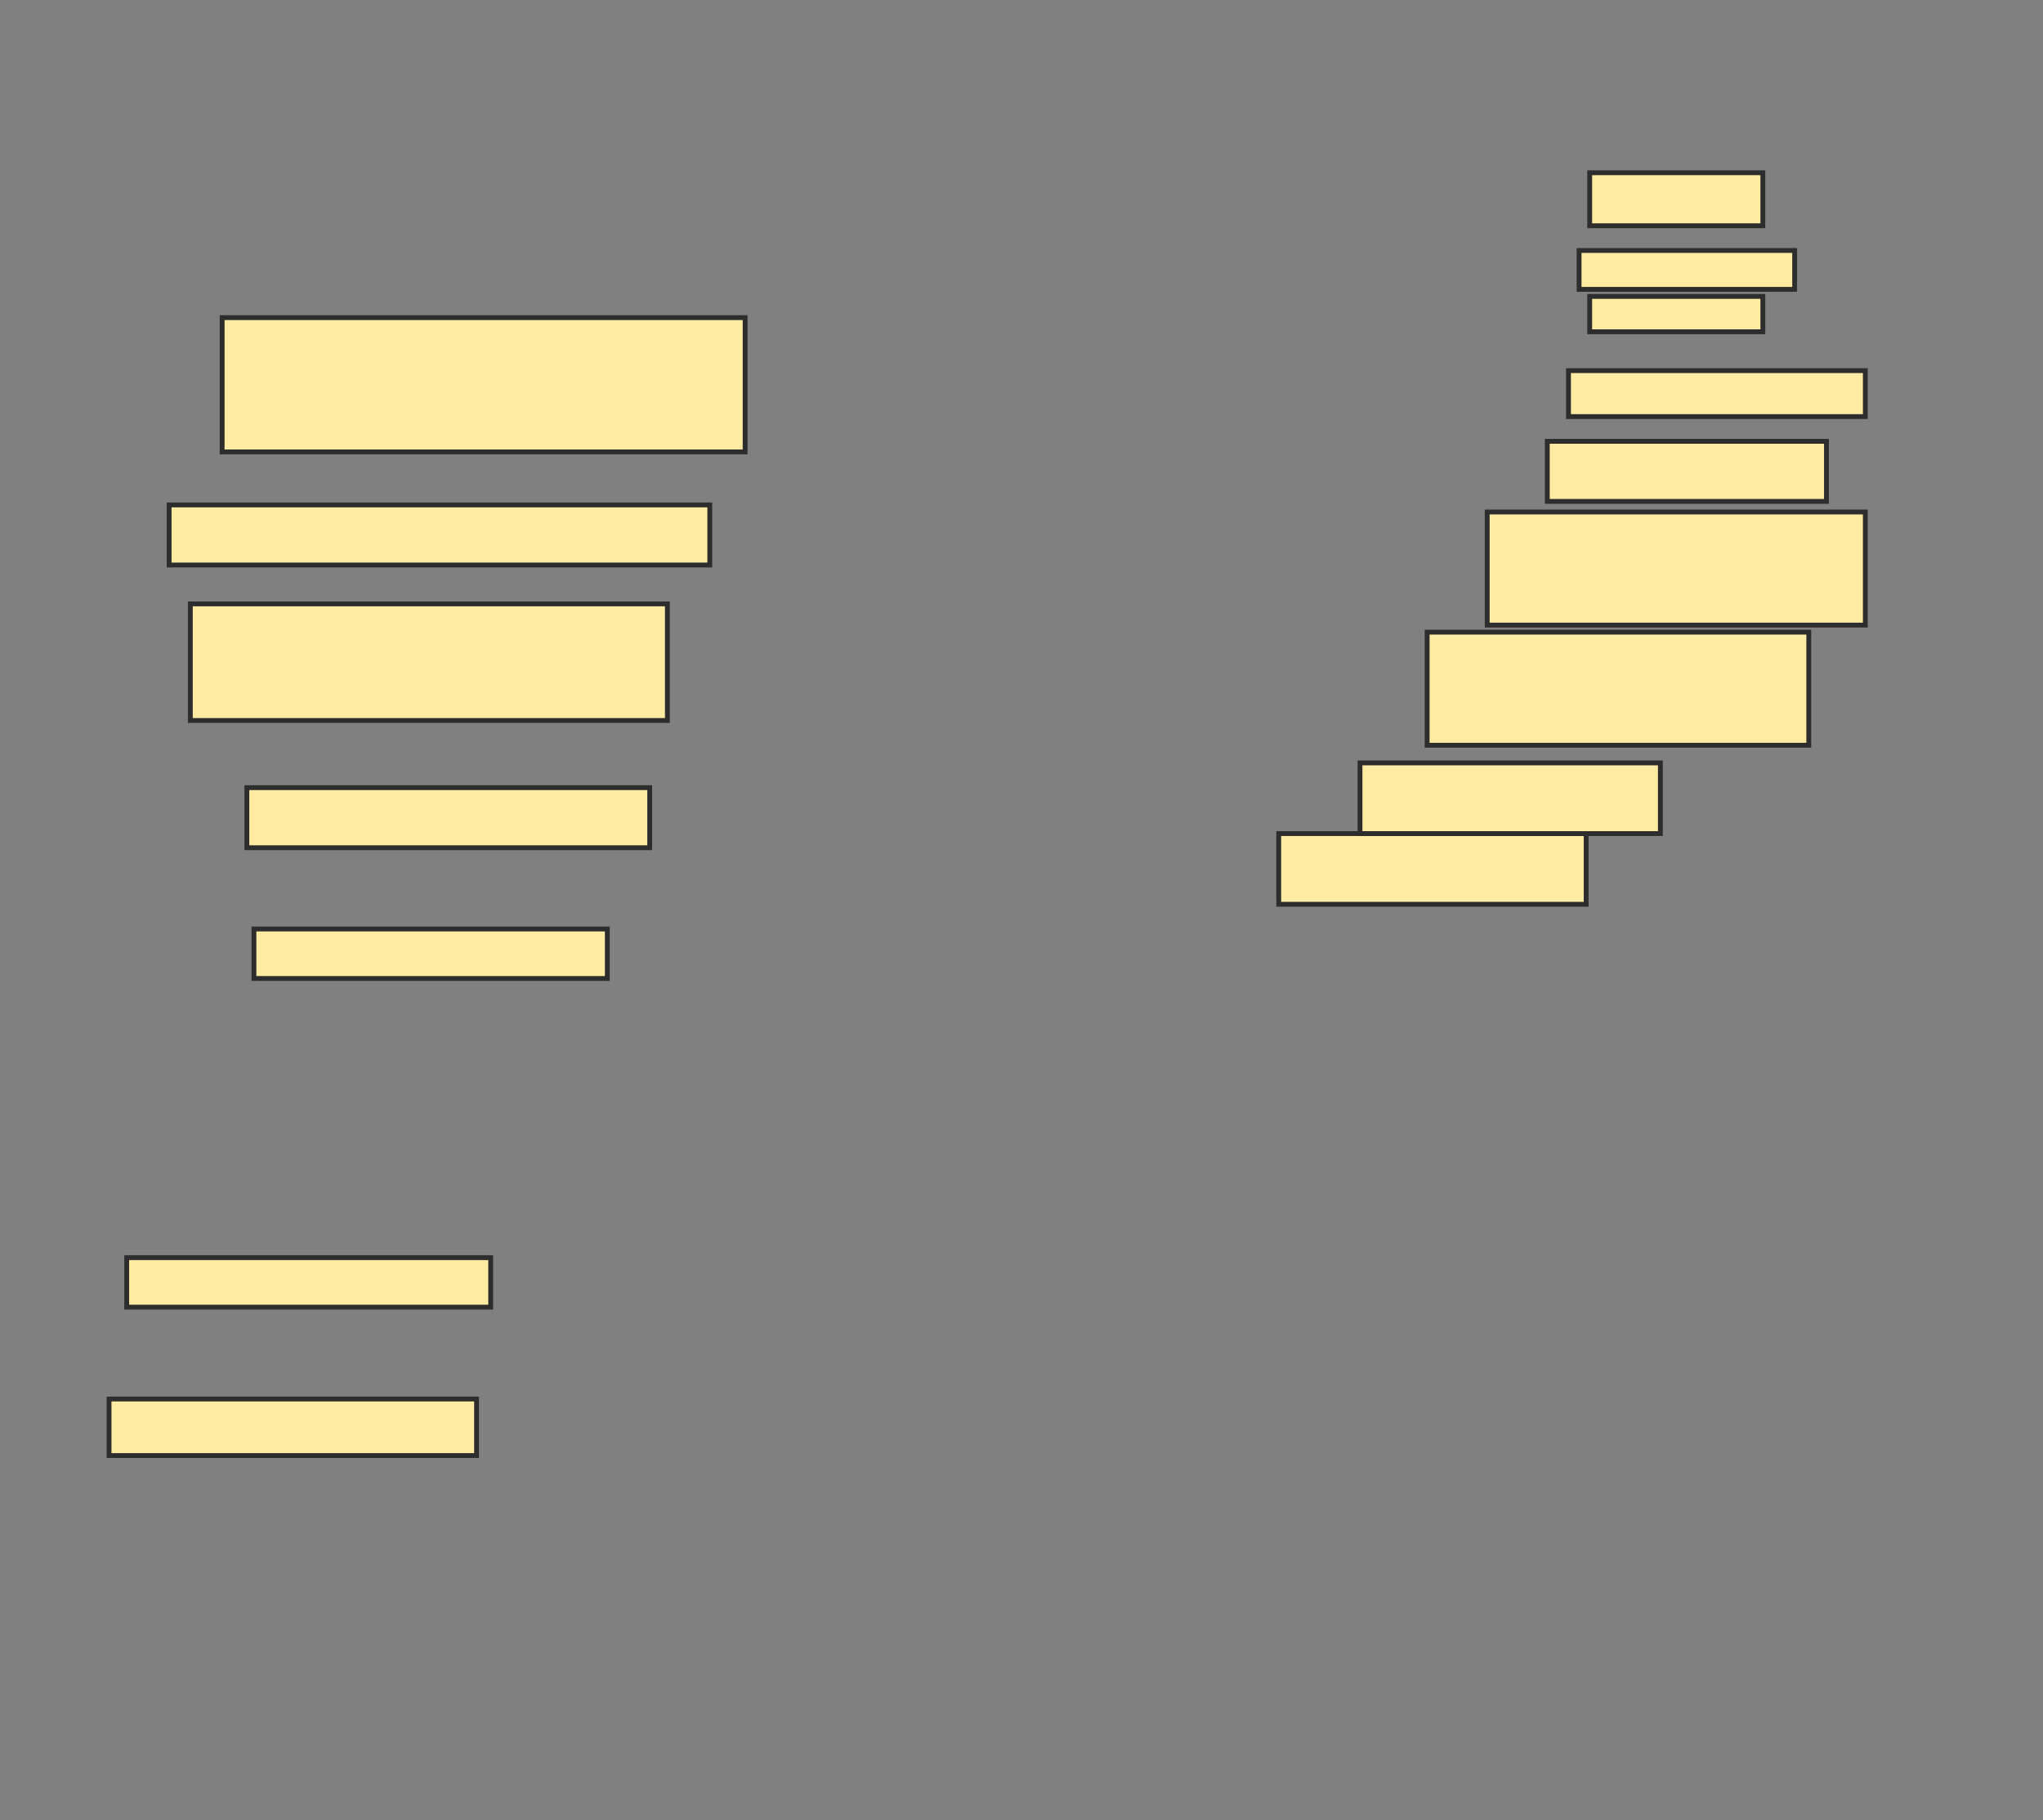 <svg xmlns="http://www.w3.org/2000/svg" width="422" height="376">
 <rect width="100%" height="100%" fill="#808080" stroke="none"/>
 <!-- Created with Image Occlusion Enhanced -->
 <g>
  <title>Labels</title>
 </g>
 <g>
  <title>Masks</title>
  <rect id="03d29f8c7e834b3b8861fba8bfbb03ee-ao-1" height="27.737" width="108.029" y="65.606" x="45.883" stroke-linecap="null" stroke-linejoin="null" stroke-dasharray="null" stroke="#2D2D2D" fill="#FFEBA2"/>
  <rect id="03d29f8c7e834b3b8861fba8bfbb03ee-ao-2" height="12.409" width="111.679" y="104.292" x="34.934" stroke-linecap="null" stroke-linejoin="null" stroke-dasharray="null" stroke="#2D2D2D" fill="#FFEBA2"/>
  <rect id="03d29f8c7e834b3b8861fba8bfbb03ee-ao-3" height="24.088" width="98.54" y="124.73" x="39.314" stroke-linecap="null" stroke-linejoin="null" stroke-dasharray="null" stroke="#2D2D2D" fill="#FFEBA2"/>
  <rect id="03d29f8c7e834b3b8861fba8bfbb03ee-ao-4" height="12.409" width="83.212" y="162.686" x="50.993" stroke-linecap="null" stroke-linejoin="null" stroke-dasharray="null" stroke="#2D2D2D" fill="#FFEBA2"/>
  <rect id="03d29f8c7e834b3b8861fba8bfbb03ee-ao-5" height="10.219" width="72.993" y="191.883" x="52.453" stroke-linecap="null" stroke-linejoin="null" stroke-dasharray="null" stroke="#2D2D2D" fill="#FFEBA2"/>
  
  <rect id="03d29f8c7e834b3b8861fba8bfbb03ee-ao-7" height="10.219" width="75.182" y="259.766" x="26.175" stroke-linecap="null" stroke-linejoin="null" stroke-dasharray="null" stroke="#2D2D2D" fill="#FFEBA2"/>
  <rect id="03d29f8c7e834b3b8861fba8bfbb03ee-ao-8" height="11.679" width="75.912" y="288.964" x="22.526" stroke-linecap="null" stroke-linejoin="null" stroke-dasharray="null" stroke="#2D2D2D" fill="#FFEBA2"/>
  <rect id="03d29f8c7e834b3b8861fba8bfbb03ee-ao-9" height="14.599" width="63.504" y="172.175" x="264.131" stroke-linecap="null" stroke-linejoin="null" stroke-dasharray="null" stroke="#2D2D2D" fill="#FFEBA2"/>
  <rect id="03d29f8c7e834b3b8861fba8bfbb03ee-ao-10" height="14.599" width="62.044" y="157.577" x="280.92" stroke-linecap="null" stroke-linejoin="null" stroke-dasharray="null" stroke="#2D2D2D" fill="#FFEBA2"/>
  <rect id="03d29f8c7e834b3b8861fba8bfbb03ee-ao-11" height="23.358" width="78.832" y="130.569" x="294.788" stroke-linecap="null" stroke-linejoin="null" stroke-dasharray="null" stroke="#2D2D2D" fill="#FFEBA2"/>
  <rect id="03d29f8c7e834b3b8861fba8bfbb03ee-ao-12" height="23.358" width="78.102" y="105.752" x="307.197" stroke-linecap="null" stroke-linejoin="null" stroke-dasharray="null" stroke="#2D2D2D" fill="#FFEBA2"/>
  <rect id="03d29f8c7e834b3b8861fba8bfbb03ee-ao-13" height="12.409" width="57.664" y="91.153" x="319.606" stroke-linecap="null" stroke-linejoin="null" stroke-dasharray="null" stroke="#2D2D2D" fill="#FFEBA2"/>
  <rect id="03d29f8c7e834b3b8861fba8bfbb03ee-ao-14" height="9.489" width="61.314" y="76.555" x="323.985" stroke-linecap="null" stroke-linejoin="null" stroke-dasharray="null" stroke="#2D2D2D" fill="#FFEBA2"/>
  <rect id="03d29f8c7e834b3b8861fba8bfbb03ee-ao-15" height="10.949" width="35.766" y="35.679" x="328.365" stroke-linecap="null" stroke-linejoin="null" stroke-dasharray="null" stroke="#2D2D2D" fill="#FFEBA2"/>
  <rect stroke="#2D2D2D" id="03d29f8c7e834b3b8861fba8bfbb03ee-ao-16" height="8.029" width="44.526" y="51.737" x="326.175" stroke-linecap="null" stroke-linejoin="null" stroke-dasharray="null" fill="#FFEBA2"/>
  <rect stroke="#2D2D2D" id="03d29f8c7e834b3b8861fba8bfbb03ee-ao-17" height="7.299" width="35.766" y="61.226" x="328.365" stroke-linecap="null" stroke-linejoin="null" stroke-dasharray="null" fill="#FFEBA2"/>
 </g>
</svg>